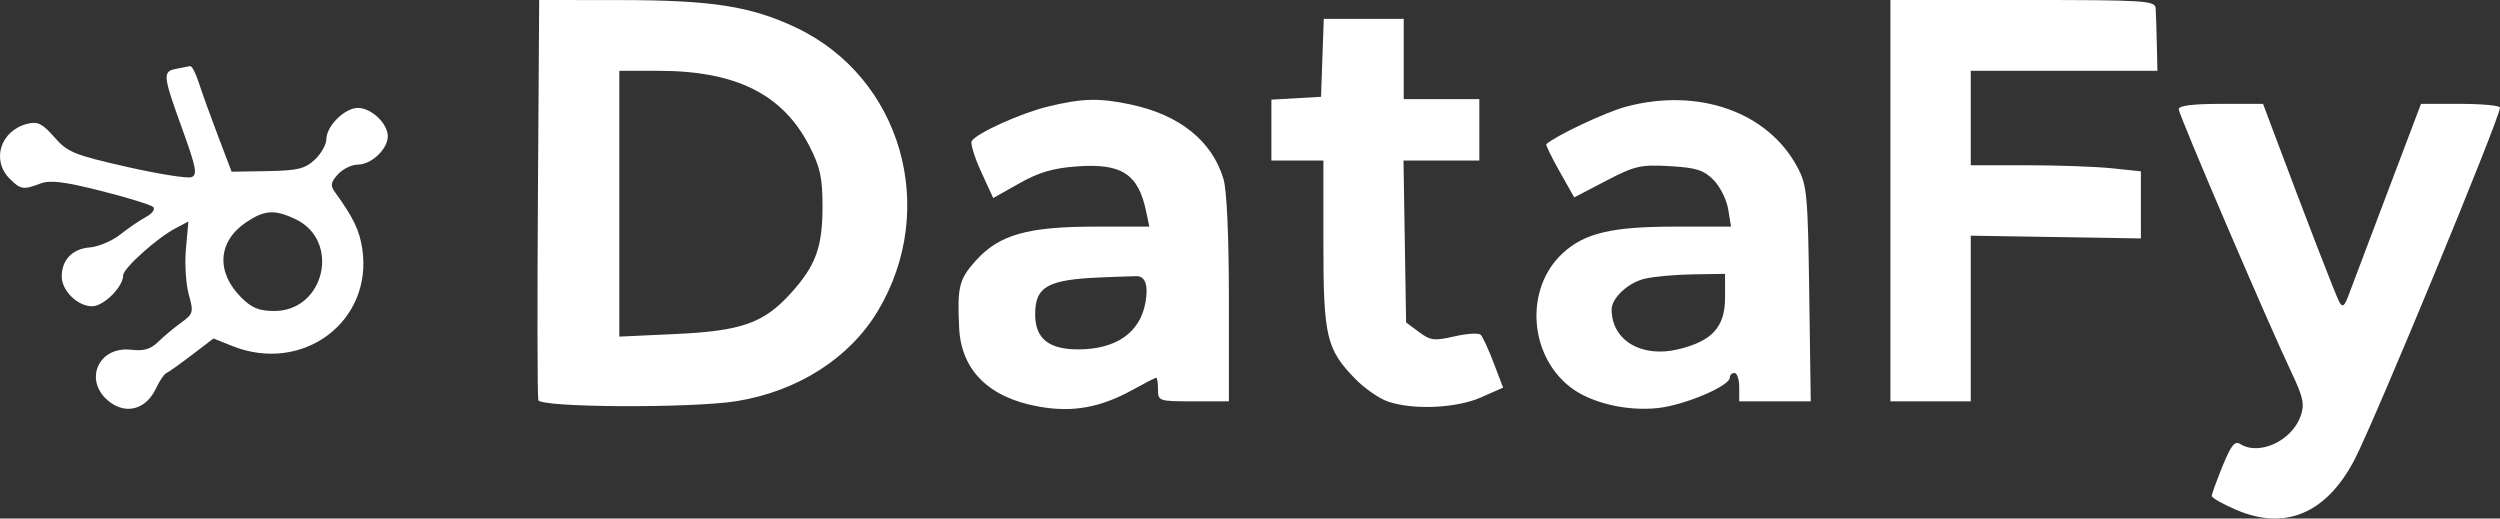 <svg width="135" height="28" viewBox="0 0 135 28" fill="none" xmlns="http://www.w3.org/2000/svg">
<rect x="0" y="0" width="135" height="28" fill="#333333" stroke="none"/>
<path fill-rule="evenodd" clip-rule="evenodd" d="M29.047 10.645C29.009 16.499 29.019 21.433 29.069 21.608C29.184 22.012 37.371 22.052 39.787 21.66C43.082 21.126 45.88 19.338 47.403 16.793C50.713 11.263 48.672 4.185 42.99 1.492C40.558 0.339 38.457 0.009 33.513 0.004L29.116 0L29.047 10.645ZM102.083 21.672H106.421V12.726L115.608 12.876L115.607 9.251L114.039 9.087C113.176 8.997 111.109 8.924 109.446 8.924H106.421V3.824L116.5 3.823L116.468 2.358C116.45 1.552 116.421 0.691 116.404 0.446C116.375 0.033 115.85 0 109.228 0H102.083V21.672ZM71.336 5.227L68.656 5.381V8.669H71.463V13.139C71.463 18.172 71.625 18.86 73.182 20.457C73.693 20.98 74.499 21.537 74.973 21.693C76.36 22.151 78.658 22.042 79.985 21.455L81.167 20.932L80.661 19.602C80.383 18.871 80.066 18.184 79.956 18.078C79.846 17.971 79.208 18.01 78.537 18.165C77.451 18.416 77.243 18.39 76.624 17.928L75.929 17.411L75.789 8.669H79.884V5.354H75.801V1.02H71.484L71.336 5.227ZM33.443 18.177L36.475 18.038C40.052 17.873 41.252 17.447 42.718 15.82C44.056 14.336 44.416 13.346 44.416 11.145C44.416 9.602 44.291 9.027 43.714 7.899C42.276 5.088 39.747 3.824 35.559 3.824H33.443V18.177ZM56.606 5.751C55.129 6.108 52.738 7.188 52.473 7.617C52.394 7.745 52.623 8.49 52.981 9.273L53.633 10.695L55.041 9.902C56.107 9.3 56.866 9.078 58.173 8.984C60.574 8.813 61.47 9.397 61.89 11.41L62.063 12.238H59.137C55.49 12.238 53.96 12.673 52.701 14.065C51.788 15.074 51.684 15.494 51.795 17.72C51.909 20.009 53.415 21.485 56.121 21.961C57.952 22.284 59.442 22.008 61.225 21.017C61.839 20.676 62.385 20.397 62.437 20.397C62.49 20.397 62.532 20.684 62.532 21.035C62.532 21.658 62.575 21.672 64.446 21.672H66.36V16.156C66.36 12.76 66.248 10.267 66.069 9.669C65.45 7.606 63.702 6.202 61.053 5.641C59.357 5.282 58.45 5.304 56.606 5.751ZM87.796 5.764C86.708 6.056 84.048 7.307 83.503 7.782C83.459 7.821 83.779 8.484 84.216 9.256L85.008 10.66L86.72 9.767C88.28 8.954 88.585 8.883 90.157 8.971C91.586 9.052 91.992 9.178 92.525 9.711C92.879 10.064 93.237 10.778 93.322 11.296L93.475 12.238H90.425C87.026 12.238 85.556 12.589 84.377 13.682C82.345 15.565 82.541 19.13 84.775 20.889C85.879 21.759 87.871 22.231 89.58 22.028C91.025 21.856 93.408 20.838 93.408 20.393C93.408 20.255 93.522 20.142 93.663 20.142C93.803 20.142 93.918 20.486 93.918 20.907V21.672H97.78L97.699 15.871C97.623 10.456 97.581 10.001 97.052 9.015C95.458 6.035 91.701 4.716 87.796 5.764ZM117.649 5.895C117.649 6.187 122.437 17.362 123.762 20.16C124.377 21.461 124.455 21.835 124.237 22.459C123.769 23.801 121.999 24.625 120.974 23.977C120.679 23.79 120.478 24.041 120.017 25.172C119.697 25.959 119.435 26.684 119.435 26.783C119.435 26.882 120.031 27.22 120.759 27.533C123.402 28.669 125.632 27.722 127.144 24.822C128.237 22.725 135 6.36 135 5.811C135 5.7 134.04 5.609 132.867 5.609H130.734L128.922 10.39C127.925 13.019 126.982 15.514 126.826 15.935C126.601 16.546 126.499 16.621 126.324 16.309C126.138 15.976 124.621 12.051 122.707 6.948L122.205 5.609H119.927C118.415 5.609 117.649 5.705 117.649 5.895ZM59.471 14.979C56.571 15.096 55.898 15.472 55.898 16.973C55.898 18.271 56.625 18.867 58.207 18.867C60.276 18.867 61.571 17.963 61.858 16.318C62.016 15.413 61.848 14.917 61.384 14.913C61.244 14.912 60.383 14.942 59.471 14.979ZM88.821 15.049C87.925 15.259 87.028 16.091 87.028 16.712C87.028 18.375 88.637 19.338 90.621 18.863C92.459 18.422 93.153 17.658 93.153 16.075V14.788L91.43 14.814C90.483 14.828 89.309 14.934 88.821 15.049Z" fill="white"/>
<path fill-rule="evenodd" clip-rule="evenodd" d="M9.521 3.715C8.769 3.86 8.788 4.054 9.839 6.955C10.596 9.045 10.672 9.439 10.341 9.566C10.126 9.648 8.548 9.396 6.834 9.007C3.988 8.36 3.648 8.221 2.934 7.407C2.289 6.673 2.033 6.545 1.484 6.683C0.029 7.048 -0.485 8.643 0.527 9.654C1.11 10.237 1.261 10.26 2.186 9.909C2.701 9.713 3.461 9.806 5.456 10.309C6.885 10.669 8.153 11.061 8.273 11.178C8.393 11.295 8.221 11.536 7.89 11.712C7.559 11.888 6.932 12.316 6.496 12.662C6.06 13.009 5.32 13.323 4.853 13.36C3.912 13.434 3.334 14.031 3.334 14.929C3.334 15.698 4.19 16.538 4.974 16.538C5.602 16.538 6.651 15.493 6.651 14.866C6.651 14.49 8.488 12.844 9.497 12.316L10.174 11.961L10.041 13.421C9.968 14.224 10.036 15.34 10.193 15.9C10.462 16.868 10.44 16.947 9.776 17.427C9.39 17.706 8.833 18.173 8.536 18.464C8.137 18.856 7.763 18.966 7.094 18.888C5.261 18.674 4.472 20.629 5.949 21.725C6.849 22.394 7.897 22.083 8.412 20.994C8.61 20.577 8.861 20.199 8.971 20.155C9.081 20.111 9.701 19.671 10.349 19.177L11.527 18.278L12.539 18.683C16.346 20.205 20.152 17.36 19.562 13.432C19.412 12.431 19.085 11.755 18.084 10.37C17.829 10.018 17.859 9.843 18.247 9.414C18.509 9.125 18.992 8.889 19.321 8.889C20.053 8.889 20.94 8.051 20.94 7.359C20.94 6.669 20.054 5.829 19.326 5.829C18.611 5.829 17.623 6.812 17.623 7.522C17.623 7.804 17.342 8.299 16.999 8.621C16.471 9.117 16.081 9.211 14.442 9.24L12.508 9.273L11.78 7.36C11.379 6.308 10.913 5.017 10.745 4.491C10.577 3.965 10.361 3.55 10.267 3.569C10.173 3.589 9.837 3.654 9.521 3.715ZM13.023 16.061C11.657 14.695 11.761 13.04 13.279 12.012C14.278 11.336 14.827 11.299 15.954 11.833C18.407 12.996 17.536 16.793 14.816 16.793C13.989 16.793 13.595 16.632 13.023 16.061Z" fill="white"/>
</svg>
